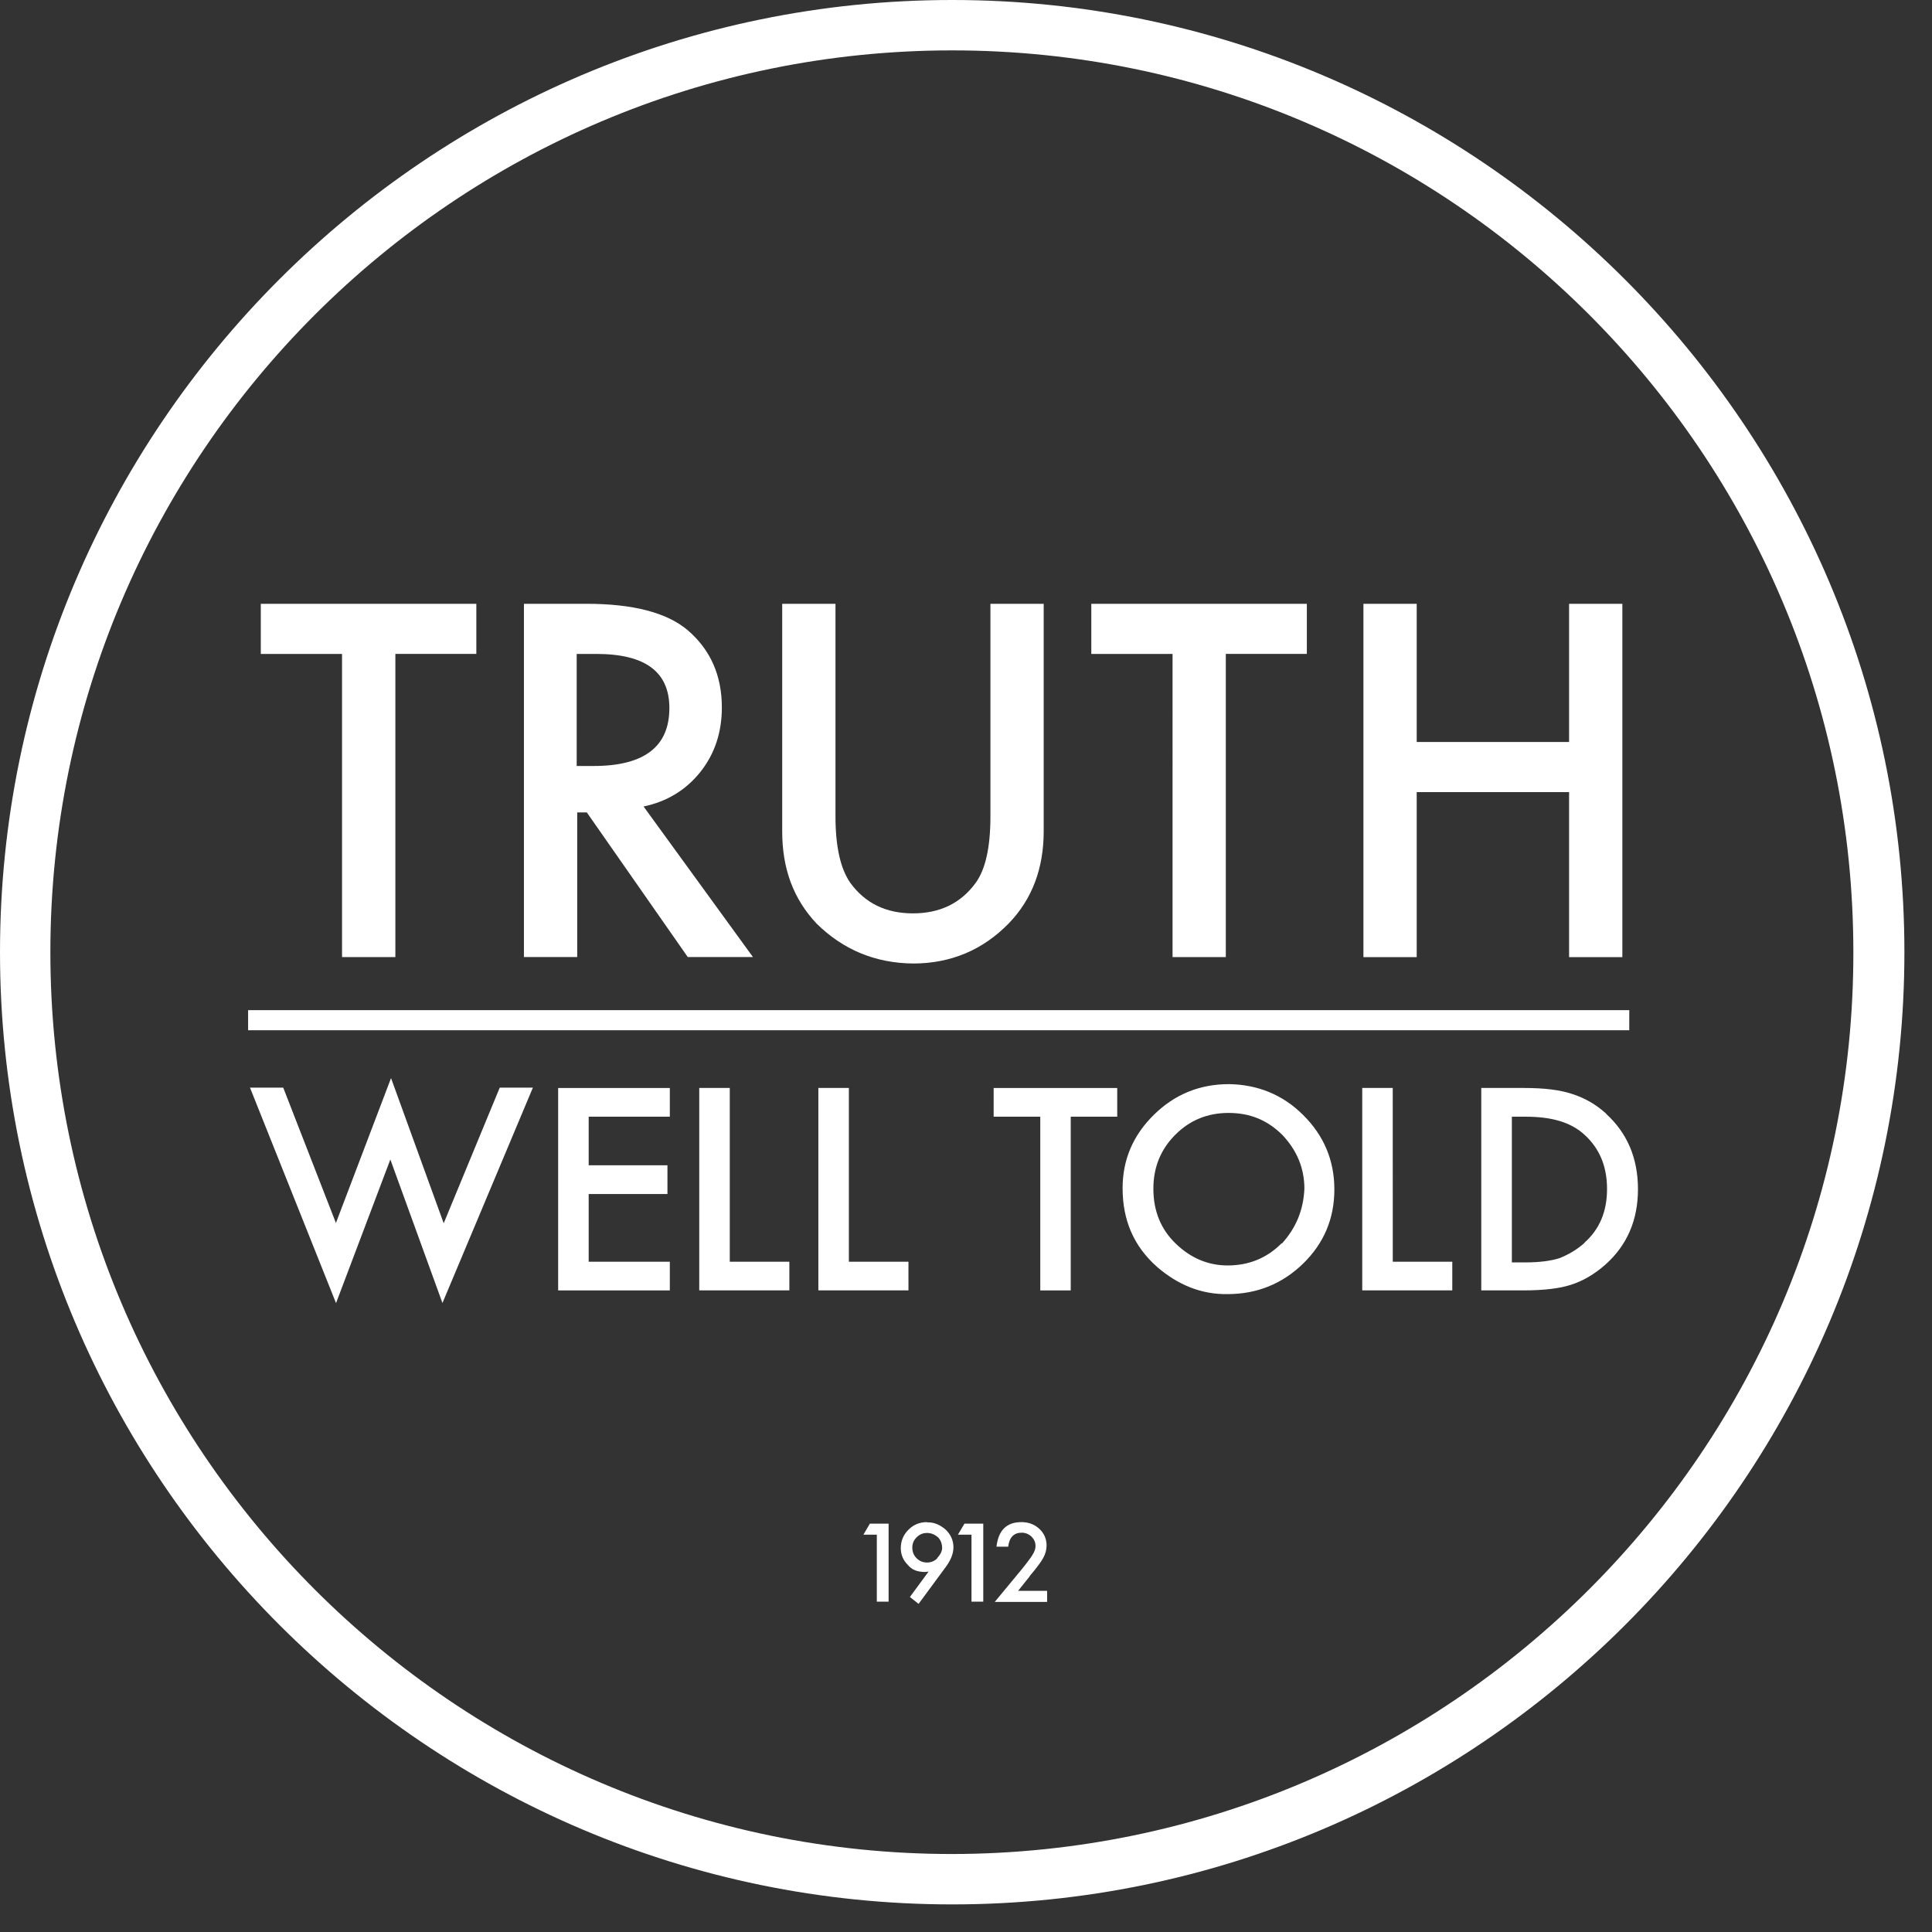 <svg xmlns:dc="http://purl.org/dc/elements/1.1/" xmlns:cc="http://creativecommons.org/ns#" xmlns:rdf="http://www.w3.org/1999/02/22-rdf-syntax-ns#" xmlns:svg="http://www.w3.org/2000/svg" xmlns="http://www.w3.org/2000/svg" xmlns:sodipodi="http://sodipodi.sourceforge.net/DTD/sodipodi-0.dtd" xmlns:inkscape="http://www.inkscape.org/namespaces/inkscape" version="1.0" x="0px" y="0px" width="100%" height="100%" viewBox="0 0 140 140" enable-background="new 0 0 138 138" xml:space="preserve" inkscape:version="0.48.4 r9939"><rect x="0" y="0" width="140" height="140" fill="#333333" stroke="none"/><style>.style0{fill:	#ffffff;}</style><defs/><style>.truth_well_told{fill:	#251F21;}</style><path d="M69.001 0C30.957 0 0 31 0 68.995C0 107 31 138 69 138C107.046 138 138 107 138 69 C138 31 107 0 69 0z M69.001 134.349c-36.033 0-65.351-29.316-65.351-65.354c0-36.032 29.318-65.344 65.351-65.344 c36.031 0 65.3 29.3 65.3 65.344C134.35 105 105 134.3 69 134.349z M118.063 73.199H17.978v1.458h100.084 L118.063 73.199L118.063 73.199z M24.785 69.354h3.865V47.385h5.867v-3.631H18.898v3.632h5.887V69.354z M41.828 58.871h0.695 l7.316 10.481h4.723l-7.926-10.91c1.707-0.361 3.075-1.2 4.113-2.501c1.039-1.306 1.559-2.866 1.559-4.677 c0-2.321-0.829-4.189-2.483-5.605c-1.506-1.268-3.951-1.906-7.33-1.906h-4.529v25.599h3.861V58.871z M41.828 47.386h1.377 c3.56 0 5.3 1.3 5.3 3.926c0 2.798-1.831 4.194-5.487 4.194h-1.229V47.386z M66.151 69.82c2.749 0 5.07-0.977 6.962-2.923 c1.678-1.744 2.517-3.964 2.517-6.663V43.754h-3.86v15.409c0 2.23-0.356 3.837-1.076 4.823c-1.072 1.468-2.593 2.203-4.542 2.2 c-1.95 0-3.457-0.734-4.529-2.203c-0.715-1.02-1.081-2.625-1.081-4.823V43.754h-3.861v16.481c0 2.7 0.8 4.9 2.5 6.7 C61.079 68.8 63.4 69.8 66.2 69.82z M84.968 69.354h3.859V47.385h5.872v-3.631H79.08v3.632h5.888V69.354z M102.66 57.4 h11.042v11.958h3.86V43.753h-3.86v10.014H102.66V43.753h-3.861v25.604h3.861V57.399z M32.152 88.643l-3.816-10.521l-3.994 10.5 l-3.818-9.806h-2.408l6.234 15.613l3.936-10.409l3.776 10.401l6.553-15.606h-2.402L32.152 88.643z M40.446 93.507h8.092v-2.079 h-5.88v-4.903h5.708v-2.083h-5.708V80.92h5.88v-2.081h-8.092V93.507z M52.882 78.836H50.67v14.671h6.53v-2.079h-4.318V78.836z M65.83 91.429h-4.318V78.836h-2.211v14.671h6.529V91.429z M72.003 80.92h3.379v12.587h2.207V80.92h3.37v-2.081h-8.955V80.92z M89.051 78.561c-2.117 0-3.928 0.738-5.434 2.219c-1.516 1.489-2.269 3.261-2.269 5.326c0 2.3 0.8 4.2 2.5 5.7 c1.506 1.3 3.2 2 5.1 1.97c2.14 0 3.967-0.741 5.482-2.212c1.505-1.469 2.263-3.259 2.263-5.372 c0-2.097-0.752-3.894-2.253-5.385C92.94 79.3 91.1 78.6 89.1 78.561z M92.863 90.1c-1.058 1.063-2.358 1.595-3.893 1.6 c-1.42 0-2.669-0.525-3.757-1.569c-1.091-1.043-1.635-2.376-1.635-3.994c0-1.548 0.529-2.843 1.578-3.898 c1.049-1.058 2.341-1.592 3.865-1.592c1.535 0 2.8 0.5 3.9 1.592c1.045 1.1 1.6 2.4 1.6 3.9 C94.452 87.7 93.9 89 92.9 90.1z M100.923 78.836h-2.21v14.671h6.525v-2.079h-4.313L100.923 78.836L100.923 78.836z M116.419 80.726c-0.749-0.685-1.583-1.168-2.501-1.454c-0.859-0.292-2.021-0.434-3.5-0.434h-3.08v14.669h3.041 c1.492 0 2.641-0.139 3.453-0.406c0.861-0.27 1.697-0.756 2.487-1.451c1.577-1.399 2.374-3.224 2.374-5.478 C118.692 83.9 117.9 82.1 116.4 80.726z M114.822 90.063c-0.534 0.481-1.13 0.828-1.792 1.1 c-0.657 0.211-1.488 0.315-2.478 0.315h-0.997V80.92h0.997c1.886 0 3.3 0.4 4.3 1.339c1.081 1 1.6 2.3 1.6 3.9 C116.453 87.8 115.9 89.1 114.8 90.063z M62.566 111.209h0.972v4.854h0.854v-5.652h-1.359L62.566 111.209z M67.156 110.3 c-0.514 0-0.958 0.181-1.33 0.553c-0.367 0.369-0.552 0.815-0.552 1.335c0 0.5 0.2 0.9 0.5 1.2 c0.334 0.4 0.7 0.5 1.2 0.525c0.034 0 0.1 0 0.124-0.01c0.052 0 0.119-0.011 0.191-0.021l-1.354 1.841l0.629 0.5 l1.969-2.673c0.376-0.51 0.557-0.986 0.557-1.426c0-0.493-0.19-0.923-0.567-1.285C68.124 110.5 67.7 110.3 67.2 110.317z M67.929 112.915c-0.21 0.207-0.463 0.311-0.753 0.311c-0.3 0-0.548-0.104-0.758-0.315c-0.21-0.205-0.309-0.468-0.309-0.769 c0-0.286 0.099-0.533 0.314-0.742c0.205-0.21 0.453-0.316 0.749-0.316s0.548 0.1 0.8 0.316c0.208 0.2 0.3 0.5 0.3 0.8 C68.243 112.5 68.1 112.7 67.9 112.915z M69.415 111.209h0.983v4.854h0.853v-5.652h-1.363L69.415 111.209z M74.62 114.2 c0.248-0.287 0.448-0.54 0.606-0.748c0.162-0.215 0.28-0.396 0.365-0.55c0.163-0.295 0.248-0.595 0.248-0.906 c0-0.48-0.176-0.886-0.528-1.215c-0.35-0.322-0.782-0.483-1.296-0.483c-1.069 0-1.669 0.591-1.806 1.78h0.847 c0.085-0.675 0.411-1.014 0.982-1.014c0.276 0 0.5 0.1 0.7 0.273c0.19 0.2 0.3 0.4 0.3 0.7 c0 0.184-0.066 0.389-0.209 0.616c-0.065 0.118-0.166 0.262-0.3 0.434c-0.129 0.178-0.291 0.38-0.481 0.618l-1.964 2.375h3.794 v-0.803h-2.102L74.62 114.222z" class="style0"/></svg>